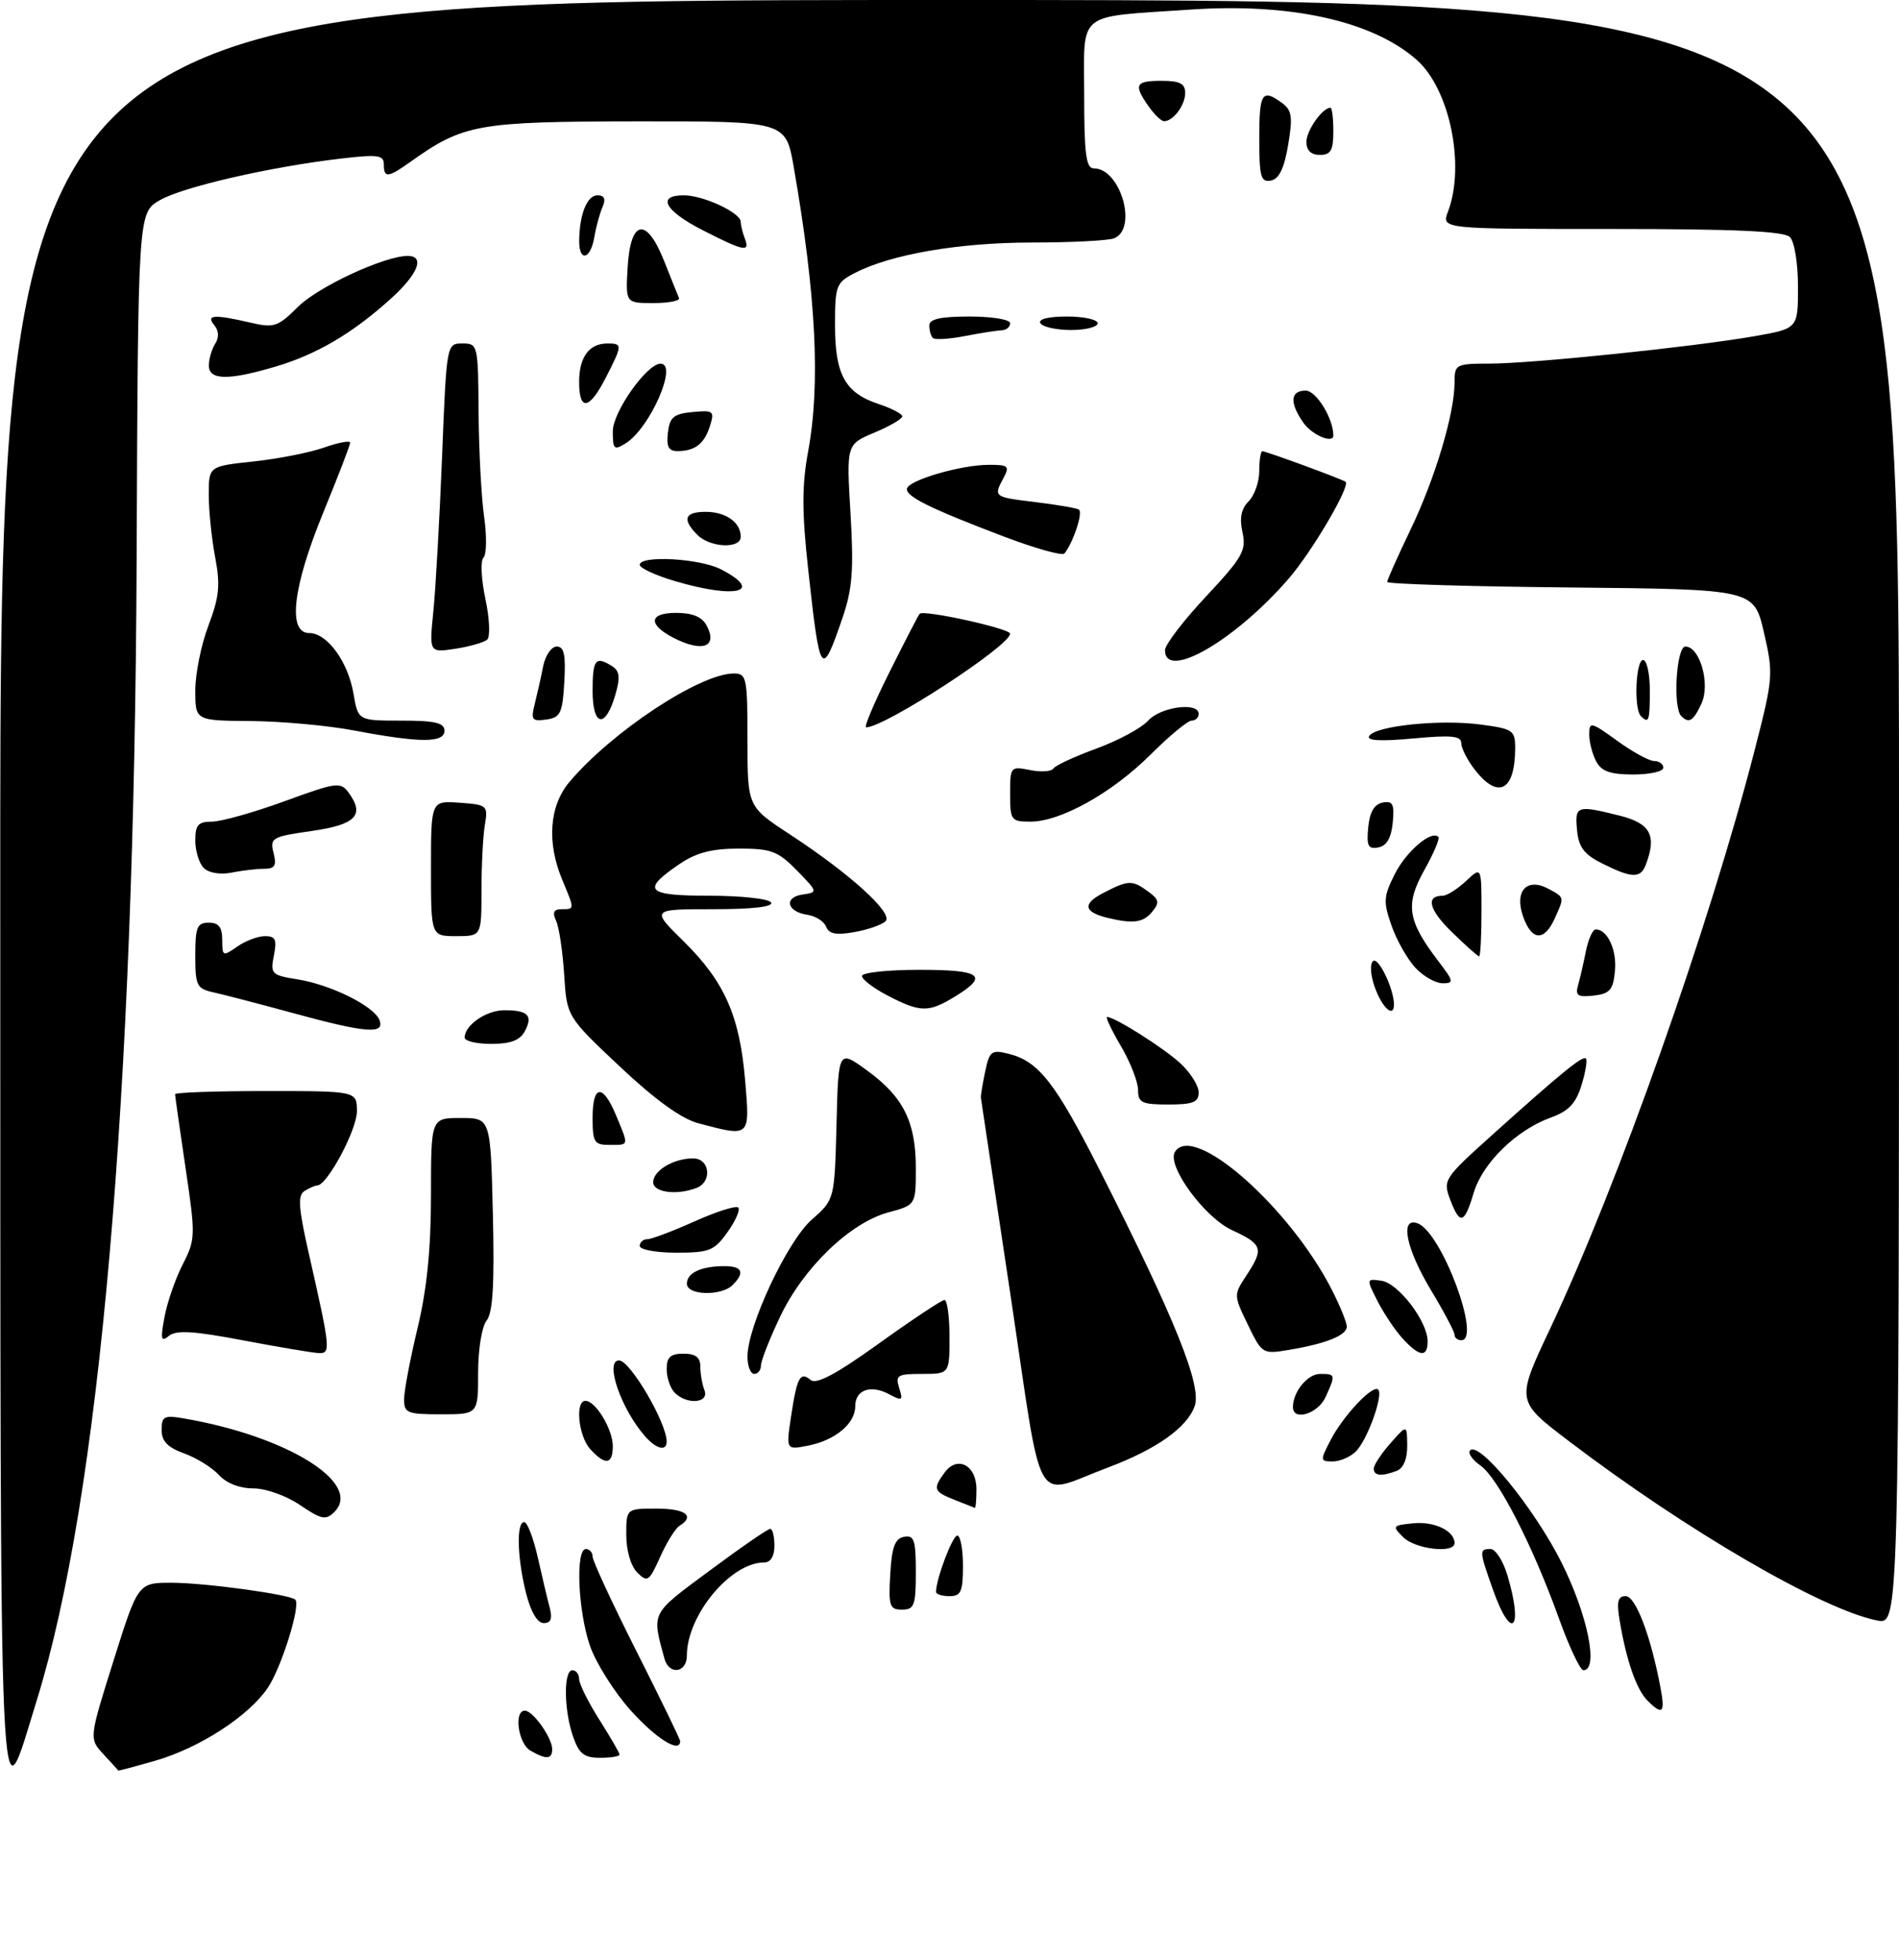 <?xml version="1.0" encoding="UTF-8" standalone="no"?>
<!DOCTYPE svg PUBLIC "-//W3C//DTD SVG 1.1//EN" "http://www.w3.org/Graphics/SVG/1.1/DTD/svg11.dtd" >
<svg xmlns="http://www.w3.org/2000/svg" xmlns:xlink="http://www.w3.org/1999/xlink" version="1.1" viewBox="0 0 282 291">
 <g >
 <path fill="currentColor"
d=" M 0.04 132.75 C 0.00 0.00 0.00 0.00 141.00 0.00 C 282.00 0.00 282.00 0.00 282.00 120.62 C 282.00 241.25 282.00 241.25 278.75 240.61 C 270.60 239.00 250.36 227.22 232.86 213.89 C 225.13 208.01 225.13 208.01 230.18 197.31 C 240.26 175.94 253.80 137.64 260.56 111.40 C 263.33 100.62 263.37 100.10 261.94 93.90 C 260.46 87.50 260.46 87.50 233.23 87.23 C 218.25 87.09 206.00 86.71 206.00 86.41 C 206.00 86.10 207.55 82.62 209.45 78.67 C 213.11 71.06 216.00 61.40 216.00 56.79 C 216.00 54.09 216.17 54.00 221.25 53.99 C 227.57 53.98 251.42 51.51 260.49 49.93 C 267.00 48.79 267.00 48.79 267.00 42.60 C 267.00 39.11 266.48 35.88 265.80 35.20 C 264.93 34.33 257.65 34.00 239.32 34.00 C 214.05 34.00 214.05 34.00 215.02 31.43 C 217.63 24.57 215.28 13.20 210.36 8.87 C 203.80 3.10 191.58 0.40 176.68 1.43 C 159.61 2.60 161.00 1.47 161.00 14.12 C 161.00 22.88 161.28 25.00 162.43 25.00 C 166.41 25.00 169.00 34.02 165.42 35.39 C 164.55 35.73 159.04 36.01 153.17 36.01 C 142.34 36.03 132.31 37.76 126.95 40.53 C 124.16 41.97 124.00 42.39 124.00 48.30 C 124.00 55.65 125.50 58.35 130.50 60.00 C 132.43 60.64 134.00 61.46 133.99 61.83 C 133.98 62.20 132.12 63.28 129.84 64.24 C 125.69 65.98 125.69 65.98 126.30 76.24 C 126.80 84.66 126.58 87.45 125.10 91.77 C 121.99 100.84 121.76 100.51 120.01 84.50 C 119.07 75.94 119.08 72.06 120.01 67.00 C 121.86 57.01 121.18 43.77 117.86 24.75 C 116.68 18.00 116.68 18.00 94.59 18.02 C 70.96 18.05 68.83 18.42 61.02 23.98 C 57.60 26.42 57.00 26.48 57.00 24.40 C 57.00 23.03 56.11 22.91 50.77 23.53 C 40.22 24.75 27.09 27.76 23.71 29.74 C 20.50 31.61 20.50 31.61 20.29 83.06 C 19.97 163.16 14.78 222.44 5.45 252.50 C -0.24 270.85 0.07 277.69 0.04 132.75 Z  M 15.36 260.47 C 13.22 258.15 13.22 258.15 16.86 246.58 C 20.50 235.01 20.50 235.01 25.50 235.01 C 30.45 235.02 43.07 236.74 43.85 237.52 C 44.69 238.35 41.79 247.62 39.76 250.62 C 36.90 254.83 29.66 259.52 23.07 261.43 C 20.08 262.29 17.61 262.95 17.57 262.89 C 17.53 262.84 16.54 261.74 15.36 260.47 Z  M 78.75 259.92 C 76.94 258.86 76.28 254.00 77.94 254.00 C 79.14 254.00 82.00 258.03 82.00 259.72 C 82.00 261.24 81.12 261.30 78.75 259.92 Z  M 85.10 257.85 C 83.73 253.92 83.67 248.00 85.00 248.00 C 85.55 248.00 86.00 248.59 86.00 249.30 C 86.00 250.02 87.35 252.74 89.00 255.34 C 90.65 257.94 92.00 260.28 92.00 260.53 C 92.00 260.79 90.69 261.00 89.10 261.00 C 86.74 261.00 85.99 260.41 85.10 257.85 Z  M 93.68 253.99 C 91.21 251.24 88.47 246.89 87.59 244.32 C 85.82 239.12 85.45 230.00 87.00 230.00 C 87.55 230.00 88.00 230.51 88.00 231.13 C 88.00 231.75 90.92 238.06 94.50 245.15 C 98.08 252.24 101.00 258.25 101.00 258.52 C 101.00 260.39 97.47 258.20 93.68 253.99 Z  M 244.65 252.51 C 243.02 250.88 241.52 246.58 240.54 240.75 C 240.04 237.80 240.23 237.00 241.42 237.00 C 242.89 237.00 245.15 242.93 246.58 250.58 C 247.29 254.35 246.89 254.75 244.65 252.51 Z  M 98.66 246.25 C 96.78 239.31 96.56 239.74 105.41 233.19 C 110.00 229.78 114.04 227.00 114.38 227.00 C 114.72 227.00 115.00 228.12 115.00 229.50 C 115.00 231.09 114.44 232.00 113.45 232.00 C 108.50 232.00 102.00 239.84 102.00 245.82 C 102.00 248.42 99.34 248.77 98.66 246.25 Z  M 231.48 240.25 C 227.57 229.40 222.45 219.43 219.84 217.60 C 218.62 216.74 217.93 215.73 218.32 215.35 C 219.70 213.96 227.87 224.00 231.89 232.02 C 235.77 239.77 237.44 248.00 235.13 248.00 C 234.66 248.00 233.01 244.51 231.48 240.25 Z  M 78.12 236.56 C 76.80 231.31 76.66 226.00 77.84 226.00 C 78.30 226.00 79.21 228.36 79.86 231.25 C 80.51 234.14 81.31 237.51 81.64 238.75 C 82.06 240.35 81.80 241.00 80.74 241.00 C 79.80 241.00 78.82 239.34 78.12 236.56 Z  M 221.73 236.12 C 219.65 230.24 219.63 230.00 221.34 230.00 C 222.08 230.00 223.20 231.74 223.84 233.87 C 226.26 241.95 224.48 243.85 221.73 236.12 Z  M 132.20 233.76 C 132.43 229.71 132.90 228.44 134.25 228.19 C 135.75 227.90 136.00 228.66 136.00 233.43 C 136.00 238.38 135.77 239.00 133.95 239.00 C 132.10 239.00 131.93 238.48 132.20 233.76 Z  M 139.00 236.37 C 139.00 234.47 141.44 228.00 142.16 228.00 C 142.62 228.00 143.00 230.03 143.00 232.50 C 143.00 236.33 142.70 237.00 141.00 237.00 C 139.90 237.00 139.00 236.71 139.00 236.37 Z  M 94.63 233.49 C 93.68 232.53 93.00 230.23 93.00 227.93 C 93.00 224.00 93.00 224.00 97.50 224.00 C 101.80 224.00 103.26 225.10 100.90 226.56 C 100.29 226.94 99.00 229.02 98.03 231.18 C 96.40 234.83 96.14 235.00 94.63 233.49 Z  M 208.38 228.25 C 206.70 226.58 206.77 226.49 209.88 226.18 C 213.02 225.87 216.00 227.31 216.00 229.12 C 216.00 230.71 210.18 230.04 208.38 228.25 Z  M 44.55 223.47 C 42.50 222.08 39.47 221.00 37.61 221.00 C 35.59 221.00 33.61 220.23 32.51 219.01 C 31.52 217.92 29.20 216.48 27.36 215.81 C 24.89 214.92 24.00 214.00 24.00 212.32 C 24.00 210.31 24.37 210.11 27.25 210.60 C 42.63 213.23 53.92 220.23 49.65 224.50 C 48.38 225.76 47.74 225.63 44.55 223.47 Z  M 141.75 222.70 C 138.63 221.47 138.49 221.08 140.28 218.64 C 142.16 216.07 145.00 217.55 145.00 221.11 C 145.00 222.70 144.89 223.95 144.75 223.89 C 144.61 223.84 143.26 223.30 141.75 222.70 Z  M 150.06 192.31 C 147.69 176.47 145.71 163.28 145.66 163.00 C 145.62 162.72 145.90 160.99 146.29 159.14 C 146.93 156.07 147.23 155.84 149.75 156.46 C 154.25 157.58 156.72 160.75 163.41 173.95 C 174.54 195.94 178.48 205.74 177.41 208.78 C 176.28 211.98 171.69 215.22 164.45 217.93 C 153.28 222.11 154.97 225.13 150.06 192.31 Z  M 204.00 218.06 C 204.00 217.54 205.11 215.85 206.47 214.31 C 208.94 211.50 208.94 211.50 208.97 214.64 C 208.99 216.61 208.41 218.01 207.42 218.39 C 205.16 219.26 204.00 219.14 204.00 218.06 Z  M 87.65 215.17 C 85.89 213.22 85.37 208.00 86.94 208.00 C 88.45 208.00 91.00 212.23 91.00 214.72 C 91.00 217.47 89.88 217.63 87.65 215.17 Z  M 197.58 213.85 C 199.45 210.22 203.87 205.53 204.66 206.33 C 205.46 207.13 203.06 213.80 201.35 215.51 C 200.53 216.33 198.98 217.00 197.90 217.00 C 196.03 217.00 196.02 216.86 197.58 213.85 Z  M 95.78 213.25 C 92.19 209.16 89.75 202.00 91.93 202.00 C 93.57 202.00 99.00 211.25 99.00 214.05 C 99.00 215.55 97.45 215.16 95.78 213.25 Z  M 117.46 210.40 C 118.35 204.48 118.81 203.60 120.38 204.90 C 121.23 205.61 124.19 204.03 130.54 199.47 C 135.47 195.93 139.84 193.03 140.25 193.02 C 140.66 193.01 141.00 195.47 141.00 198.50 C 141.00 204.00 141.00 204.00 136.93 204.00 C 133.26 204.00 132.93 204.20 133.53 206.09 C 134.12 207.97 133.98 208.06 132.02 207.01 C 129.28 205.55 127.00 206.37 127.00 208.81 C 127.00 211.37 124.05 213.84 120.05 214.64 C 116.73 215.30 116.73 215.30 117.46 210.40 Z  M 60.01 207.75 C 60.01 206.51 60.91 201.76 62.01 197.19 C 63.40 191.39 64.00 185.41 64.00 177.44 C 64.00 166.00 64.00 166.00 68.42 166.00 C 72.85 166.00 72.85 166.00 73.19 180.25 C 73.44 190.67 73.19 194.92 72.26 196.08 C 71.55 196.97 71.00 200.36 71.00 203.83 C 71.00 210.00 71.00 210.00 65.50 210.00 C 60.46 210.00 60.00 209.81 60.01 207.75 Z  M 192.00 208.93 C 192.00 206.65 194.17 204.00 196.04 204.00 C 198.34 204.00 198.36 204.11 196.84 207.45 C 195.71 209.93 192.00 211.07 192.00 208.93 Z  M 100.20 206.80 C 99.54 206.14 99.00 204.56 99.00 203.30 C 99.00 201.51 99.56 201.00 101.50 201.00 C 103.30 201.00 104.00 201.54 104.00 202.92 C 104.00 203.97 104.27 205.55 104.61 206.42 C 105.35 208.34 102.03 208.63 100.20 206.80 Z  M 111.00 201.43 C 111.00 196.89 116.92 184.28 120.55 181.09 C 123.93 178.12 123.93 178.12 124.22 166.98 C 124.50 155.85 124.50 155.85 128.71 158.91 C 134.13 162.83 136.00 166.56 136.00 173.41 C 136.00 178.92 136.00 178.92 131.91 180.02 C 126.24 181.55 119.29 188.24 115.85 195.50 C 114.28 198.80 113.00 202.06 113.00 202.75 C 113.00 203.44 112.55 204.00 112.00 204.00 C 111.45 204.00 111.00 202.84 111.00 201.43 Z  M 36.00 199.00 C 28.75 197.62 26.17 197.47 25.09 198.35 C 23.91 199.32 23.80 198.88 24.43 195.55 C 24.83 193.37 26.05 189.85 27.14 187.73 C 29.04 184.00 29.05 183.49 27.55 173.40 C 26.70 167.65 26.00 162.73 26.00 162.47 C 26.00 162.21 32.08 162.00 39.50 162.00 C 53.00 162.00 53.00 162.00 53.00 165.02 C 53.00 167.76 48.60 175.98 47.12 176.02 C 46.78 176.02 45.92 176.40 45.22 176.84 C 44.19 177.49 44.32 179.34 45.85 186.08 C 49.12 200.53 49.17 201.01 47.23 200.90 C 46.28 200.84 41.23 199.99 36.00 199.00 Z  M 185.31 196.70 C 183.19 192.34 183.19 192.26 185.08 189.40 C 187.71 185.40 187.51 184.76 182.97 182.66 C 178.84 180.76 173.22 173.06 174.48 171.03 C 177.22 166.60 191.67 179.37 197.88 191.71 C 199.05 194.03 200.00 196.40 200.00 196.98 C 200.00 198.27 196.92 199.51 191.47 200.42 C 187.49 201.09 187.42 201.05 185.31 196.70 Z  M 208.29 198.75 C 207.16 197.51 205.48 195.00 204.55 193.17 C 202.88 189.87 202.88 189.85 205.15 190.17 C 207.66 190.53 212.00 196.22 212.00 199.15 C 212.00 201.61 210.79 201.48 208.29 198.75 Z  M 216.00 198.19 C 216.00 197.75 214.43 194.77 212.50 191.57 C 208.76 185.36 207.83 180.61 210.55 181.66 C 214.10 183.02 220.05 199.00 217.00 199.00 C 216.45 199.00 216.00 198.64 216.00 198.19 Z  M 102.00 190.61 C 102.00 188.99 104.13 188.00 107.58 188.00 C 110.24 188.00 110.65 188.95 108.80 190.80 C 107.11 192.49 102.00 192.34 102.00 190.61 Z  M 95.00 185.00 C 95.00 184.45 95.51 184.00 96.12 184.00 C 96.74 184.00 99.90 182.81 103.15 181.35 C 106.39 179.90 109.31 178.97 109.63 179.30 C 109.95 179.62 109.24 181.26 108.04 182.94 C 106.07 185.71 105.35 186.00 100.43 186.00 C 97.44 186.00 95.00 185.55 95.00 185.00 Z  M 215.33 178.07 C 214.26 175.23 214.45 174.93 221.51 168.59 C 231.99 159.17 235.03 156.70 235.51 157.18 C 235.74 157.41 235.45 159.20 234.85 161.14 C 234.02 163.84 232.94 164.98 230.31 165.93 C 225.19 167.78 220.18 172.66 218.85 177.09 C 217.45 181.77 216.80 181.95 215.33 178.07 Z  M 97.00 175.54 C 97.00 173.80 100.03 172.00 102.93 172.00 C 105.42 172.00 105.81 175.48 103.42 176.39 C 100.49 177.52 97.00 177.05 97.00 175.54 Z  M 88.00 166.00 C 88.00 161.02 89.50 160.86 91.49 165.62 C 93.40 170.21 93.45 170.00 90.50 170.00 C 88.25 170.00 88.00 169.60 88.00 166.00 Z  M 103.72 166.79 C 101.19 166.12 97.32 163.33 92.05 158.37 C 84.17 150.95 84.17 150.95 83.78 144.73 C 83.56 141.30 83.03 137.71 82.59 136.75 C 82.00 135.48 82.22 135.00 83.39 135.00 C 85.35 135.00 85.35 135.08 83.50 130.65 C 81.17 125.09 81.57 119.67 84.55 116.12 C 90.83 108.66 103.94 100.00 108.97 100.00 C 110.87 100.00 111.00 100.61 111.00 109.88 C 111.00 119.77 111.00 119.77 117.25 123.86 C 126.26 129.76 132.71 135.62 131.50 136.79 C 130.95 137.32 128.86 138.05 126.87 138.40 C 124.17 138.88 123.09 138.67 122.68 137.60 C 122.37 136.81 121.12 136.01 119.89 135.83 C 116.84 135.38 116.35 133.23 119.19 132.82 C 121.47 132.49 121.46 132.44 118.33 129.24 C 115.52 126.37 114.53 126.00 109.72 126.00 C 105.75 126.00 103.41 126.60 100.97 128.25 C 95.16 132.19 95.91 133.00 105.36 133.00 C 110.05 133.00 114.16 133.45 114.50 134.00 C 114.89 134.64 111.79 135.00 105.89 135.00 C 96.67 135.00 96.67 135.00 101.50 139.75 C 107.59 145.75 109.84 150.82 110.65 160.40 C 111.37 168.92 111.46 168.84 103.72 166.79 Z  M 169.00 161.84 C 169.00 160.65 167.86 157.72 166.46 155.34 C 165.06 152.95 164.13 151.00 164.40 151.00 C 165.54 151.00 172.72 155.54 175.25 157.85 C 176.76 159.24 178.00 161.19 178.00 162.19 C 178.00 163.67 177.18 164.00 173.50 164.00 C 169.55 164.00 169.00 163.73 169.00 161.84 Z  M 69.00 154.07 C 69.00 152.21 72.21 150.00 74.90 150.00 C 78.42 150.00 79.18 150.79 77.93 153.13 C 77.21 154.47 75.81 155.00 72.96 155.00 C 70.78 155.00 69.00 154.58 69.00 154.07 Z  M 43.50 150.42 C 38.55 149.07 33.26 147.69 31.75 147.36 C 29.21 146.80 29.00 146.38 29.00 141.88 C 29.00 137.67 29.27 137.00 31.00 137.00 C 32.48 137.00 33.00 137.67 33.00 139.56 C 33.00 142.00 33.10 142.04 35.22 140.56 C 36.44 139.70 38.30 139.00 39.35 139.00 C 40.91 139.00 41.15 139.51 40.67 141.88 C 40.13 144.60 40.32 144.80 44.14 145.41 C 49.13 146.20 55.55 149.39 56.35 151.46 C 57.17 153.61 54.36 153.39 43.50 150.42 Z  M 131.75 147.79 C 129.69 146.71 128.00 145.42 128.00 144.92 C 128.00 144.41 131.82 144.00 136.50 144.00 C 145.78 144.00 146.91 144.86 141.75 148.01 C 137.87 150.37 136.67 150.35 131.75 147.79 Z  M 204.23 146.79 C 203.54 144.98 203.39 143.21 203.88 142.72 C 204.65 141.95 207.00 146.81 207.00 149.15 C 207.00 151.16 205.34 149.75 204.23 146.79 Z  M 234.33 146.33 C 234.62 145.32 235.15 143.04 235.50 141.25 C 235.86 139.46 236.52 138.00 236.96 138.00 C 238.71 138.00 240.12 141.05 239.82 144.18 C 239.55 146.99 239.06 147.55 236.66 147.83 C 234.31 148.09 233.91 147.83 234.33 146.33 Z  M 210.19 143.71 C 209.01 142.44 207.41 139.63 206.65 137.46 C 205.40 133.89 205.44 133.13 207.13 129.78 C 208.84 126.39 212.56 123.22 213.60 124.27 C 213.84 124.50 212.89 126.74 211.49 129.23 C 208.64 134.34 209.01 136.71 213.62 142.75 C 215.88 145.71 215.94 146.00 214.23 146.00 C 213.19 146.00 211.38 144.97 210.19 143.71 Z  M 215.64 138.43 C 212.19 135.09 211.66 133.00 214.24 133.00 C 214.86 133.00 216.41 132.02 217.69 130.83 C 220.00 128.65 220.00 128.65 220.00 135.33 C 220.00 139.00 219.84 142.00 219.65 142.00 C 219.46 142.00 217.65 140.40 215.64 138.43 Z  M 64.00 128.94 C 64.00 118.89 64.00 118.89 68.25 119.19 C 72.37 119.49 72.48 119.59 72.00 122.50 C 71.72 124.15 71.50 128.54 71.50 132.25 C 71.50 139.00 71.50 139.00 67.75 139.00 C 64.00 139.00 64.00 139.00 64.00 128.94 Z  M 226.17 136.06 C 224.86 132.30 226.74 130.25 229.94 131.97 C 232.35 133.26 232.34 133.17 230.84 136.45 C 229.30 139.83 227.43 139.68 226.17 136.06 Z  M 164.50 136.29 C 160.93 135.43 160.71 134.20 163.84 132.59 C 167.58 130.65 168.12 130.63 170.52 132.39 C 172.14 133.57 172.22 134.03 171.09 135.39 C 169.76 137.00 168.28 137.20 164.50 136.29 Z  M 30.25 128.87 C 29.56 128.17 29.00 126.34 29.00 124.80 C 29.00 122.49 29.43 122.00 31.47 122.00 C 32.83 122.00 37.67 120.64 42.22 118.98 C 50.00 116.14 50.57 116.06 51.78 117.71 C 54.21 121.04 52.84 122.45 46.26 123.39 C 40.38 124.23 40.06 124.41 40.62 126.64 C 41.10 128.53 40.82 129.00 39.23 129.00 C 38.14 129.00 35.96 129.25 34.38 129.57 C 32.67 129.90 30.99 129.62 30.25 128.87 Z  M 238.00 128.25 C 235.23 126.87 234.43 125.82 234.19 123.25 C 233.84 119.61 234.15 119.51 240.56 121.12 C 245.11 122.27 246.06 124.07 244.39 128.42 C 243.62 130.44 242.33 130.41 238.00 128.25 Z  M 203.18 122.84 C 203.40 120.58 204.08 119.41 205.32 119.17 C 206.83 118.88 207.09 119.39 206.82 122.16 C 206.60 124.42 205.92 125.59 204.68 125.83 C 203.17 126.12 202.91 125.61 203.18 122.84 Z  M 150.00 117.88 C 150.00 113.84 150.06 113.76 152.96 114.34 C 154.59 114.67 156.15 114.56 156.43 114.11 C 156.71 113.66 159.58 112.33 162.81 111.15 C 166.04 109.97 169.50 108.11 170.50 107.00 C 172.35 104.95 178.00 104.19 178.00 106.00 C 178.00 106.55 177.53 107.00 176.95 107.00 C 176.38 107.00 173.65 109.26 170.89 112.01 C 165.20 117.70 157.52 122.00 153.03 122.00 C 150.15 122.00 150.00 121.80 150.00 117.88 Z  M 219.07 114.37 C 217.93 112.92 217.00 111.11 217.00 110.36 C 217.00 109.26 215.56 109.12 209.84 109.65 C 204.98 110.10 202.89 109.98 203.33 109.28 C 204.26 107.77 213.86 106.78 219.85 107.58 C 224.66 108.21 225.00 108.44 225.00 111.05 C 225.00 117.38 222.53 118.76 219.07 114.37 Z  M 237.04 113.07 C 236.47 112.00 236.00 110.20 236.00 109.06 C 236.00 107.11 236.25 107.17 240.15 109.99 C 242.43 111.65 244.91 113.00 245.65 113.00 C 246.39 113.00 247.00 113.45 247.00 114.00 C 247.00 114.55 244.99 115.00 242.54 115.00 C 239.14 115.00 237.82 114.53 237.04 113.07 Z  M 52.50 108.45 C 48.65 107.72 41.79 107.10 37.25 107.06 C 29.00 107.00 29.00 107.00 29.00 102.51 C 29.00 100.04 29.88 95.71 30.95 92.89 C 32.56 88.64 32.74 86.88 31.95 82.74 C 31.43 79.98 31.00 75.82 31.00 73.48 C 31.00 69.23 31.00 69.23 37.64 68.52 C 41.30 68.13 46.02 67.20 48.14 66.45 C 50.26 65.70 52.00 65.38 52.00 65.73 C 52.00 66.08 50.20 70.75 48.00 76.12 C 43.46 87.18 42.67 94.00 45.93 94.00 C 48.59 94.00 51.70 98.27 52.50 103.03 C 53.18 107.00 53.18 107.00 59.59 107.00 C 64.62 107.00 66.00 107.32 66.00 108.50 C 66.00 110.33 62.38 110.32 52.50 108.45 Z  M 132.11 99.75 C 134.38 95.21 136.38 91.33 136.57 91.13 C 137.15 90.50 150.00 93.33 150.00 94.09 C 150.00 95.89 131.38 108.00 128.62 108.00 C 128.26 108.00 129.84 104.29 132.11 99.75 Z  M 79.42 104.47 C 79.79 102.98 80.36 100.47 80.67 98.88 C 80.99 97.30 81.89 96.00 82.68 96.00 C 83.77 96.00 84.03 97.23 83.80 101.25 C 83.53 105.91 83.23 106.54 81.12 106.84 C 78.99 107.14 78.81 106.89 79.42 104.47 Z  M 88.00 102.58 C 88.00 97.90 88.43 97.35 90.92 98.93 C 92.01 99.62 92.12 100.59 91.40 103.09 C 89.93 108.24 88.00 107.95 88.00 102.58 Z  M 243.67 106.33 C 242.60 105.27 242.90 98.00 244.00 98.00 C 244.55 98.00 245.00 100.03 245.00 102.50 C 245.00 107.08 244.85 107.51 243.67 106.33 Z  M 249.67 106.33 C 248.39 105.06 248.93 96.00 250.28 96.00 C 252.44 96.00 254.01 101.58 252.66 104.48 C 251.46 107.07 250.81 107.47 249.67 106.33 Z  M 173.00 96.54 C 173.00 95.73 175.74 92.15 179.09 88.57 C 184.53 82.75 185.10 81.74 184.51 79.04 C 184.04 76.92 184.32 75.54 185.42 74.44 C 186.29 73.57 187.00 71.54 187.00 69.93 C 187.00 68.32 187.21 67.00 187.46 67.00 C 188.03 67.00 199.37 71.17 199.82 71.54 C 200.56 72.16 194.87 81.85 191.41 85.87 C 183.47 95.07 173.00 101.14 173.00 96.54 Z  M 64.36 90.71 C 64.70 87.29 65.28 76.96 65.65 67.75 C 66.31 51.04 66.32 51.00 68.66 51.00 C 70.96 51.00 71.00 51.19 71.07 61.25 C 71.11 66.89 71.48 73.85 71.89 76.73 C 72.30 79.61 72.26 82.34 71.79 82.81 C 71.33 83.27 71.46 86.02 72.08 88.92 C 72.70 91.82 72.82 94.54 72.35 94.97 C 71.88 95.39 69.75 96.00 67.61 96.33 C 63.73 96.92 63.73 96.92 64.36 90.71 Z  M 100.08 94.74 C 96.19 92.75 96.33 91.00 100.38 91.00 C 102.82 91.00 104.24 91.58 104.93 92.87 C 106.62 96.04 104.35 96.91 100.08 94.74 Z  M 100.25 86.29 C 97.36 85.44 95.00 84.35 95.00 83.87 C 95.00 82.42 103.90 82.90 107.05 84.53 C 113.54 87.88 109.34 88.97 100.25 86.29 Z  M 149.00 79.64 C 138.03 75.47 134.45 73.69 134.69 72.54 C 134.95 71.29 142.69 69.03 146.79 69.02 C 149.72 69.00 149.96 69.20 149.04 70.93 C 147.51 73.79 147.52 73.80 153.75 74.55 C 156.91 74.94 159.82 75.43 160.21 75.66 C 160.87 76.04 159.37 80.58 158.06 82.19 C 157.75 82.56 153.68 81.42 149.00 79.64 Z  M 103.57 79.43 C 101.25 77.11 101.65 76.00 104.80 76.00 C 107.79 76.00 110.00 77.57 110.00 79.70 C 110.00 81.52 105.47 81.33 103.57 79.43 Z  M 91.00 64.04 C 91.00 61.16 96.06 54.00 98.10 54.00 C 100.72 54.00 96.53 63.56 92.92 65.82 C 91.19 66.90 91.00 66.73 91.00 64.04 Z  M 99.18 64.25 C 99.45 61.94 100.04 61.45 102.84 61.18 C 105.93 60.88 106.12 61.04 105.45 63.18 C 104.62 65.87 103.24 66.96 100.68 66.98 C 99.29 67.00 98.94 66.36 99.18 64.25 Z  M 193.56 62.78 C 191.47 59.79 191.59 58.00 193.90 58.00 C 195.45 58.00 198.00 62.14 198.00 64.65 C 198.00 65.94 194.84 64.60 193.56 62.78 Z  M 86.00 56.70 C 86.00 53.02 87.49 51.00 90.20 51.00 C 92.45 51.00 92.45 51.21 89.98 56.04 C 87.52 60.86 86.00 61.12 86.00 56.70 Z  M 31.02 54.25 C 31.02 53.29 31.45 51.84 31.96 51.03 C 32.55 50.10 32.50 49.10 31.82 48.28 C 30.54 46.74 31.79 46.65 37.25 47.92 C 40.70 48.72 41.28 48.52 44.25 45.56 C 47.25 42.57 57.10 38.00 60.54 38.00 C 63.15 38.00 62.09 40.69 58.04 44.35 C 52.34 49.50 47.07 52.60 40.97 54.42 C 33.89 56.52 31.00 56.47 31.02 54.25 Z  M 138.53 50.19 C 138.24 49.90 138.00 49.07 138.00 48.33 C 138.00 47.37 139.67 47.00 144.00 47.00 C 147.33 47.00 150.00 47.44 150.00 48.00 C 150.00 48.55 149.44 49.02 148.75 49.04 C 148.06 49.07 145.60 49.45 143.28 49.90 C 140.95 50.35 138.82 50.48 138.53 50.19 Z  M 154.50 48.00 C 154.12 47.39 155.66 47.00 158.44 47.00 C 160.95 47.00 163.00 47.45 163.00 48.00 C 163.00 48.55 161.23 49.00 159.06 49.00 C 156.89 49.00 154.84 48.55 154.50 48.00 Z  M 93.20 39.76 C 93.61 32.59 95.98 32.13 98.60 38.70 C 99.64 41.34 100.65 43.83 100.83 44.25 C 101.02 44.66 99.31 45.00 97.03 45.00 C 92.90 45.00 92.90 45.00 93.20 39.76 Z  M 86.01 35.75 C 86.04 31.85 87.18 29.00 88.72 29.00 C 89.76 29.00 89.99 29.53 89.47 30.75 C 89.05 31.71 88.50 33.74 88.25 35.25 C 87.68 38.55 85.99 38.93 86.01 35.75 Z  M 104.31 34.16 C 98.69 31.28 97.47 29.00 101.55 29.00 C 104.44 29.00 110.00 31.59 110.00 32.94 C 110.00 33.43 110.27 34.55 110.61 35.42 C 111.41 37.51 110.49 37.32 104.31 34.16 Z  M 187.00 20.57 C 187.00 13.77 187.41 13.12 190.37 15.28 C 191.85 16.36 191.99 17.34 191.29 21.52 C 190.70 25.00 189.94 26.58 188.73 26.81 C 187.23 27.10 187.00 26.26 187.00 20.57 Z  M 194.00 21.07 C 194.00 19.38 196.38 16.00 197.57 16.00 C 197.81 16.00 198.00 17.57 198.00 19.50 C 198.00 22.33 197.62 23.00 196.00 23.00 C 194.69 23.00 194.00 22.33 194.00 21.07 Z  M 170.56 15.78 C 168.30 12.56 168.59 12.00 172.50 12.00 C 175.20 12.00 176.00 12.41 176.00 13.80 C 176.00 15.62 174.22 18.00 172.86 18.00 C 172.45 18.00 171.41 17.00 170.56 15.78 Z "/>
</g>
</svg>
